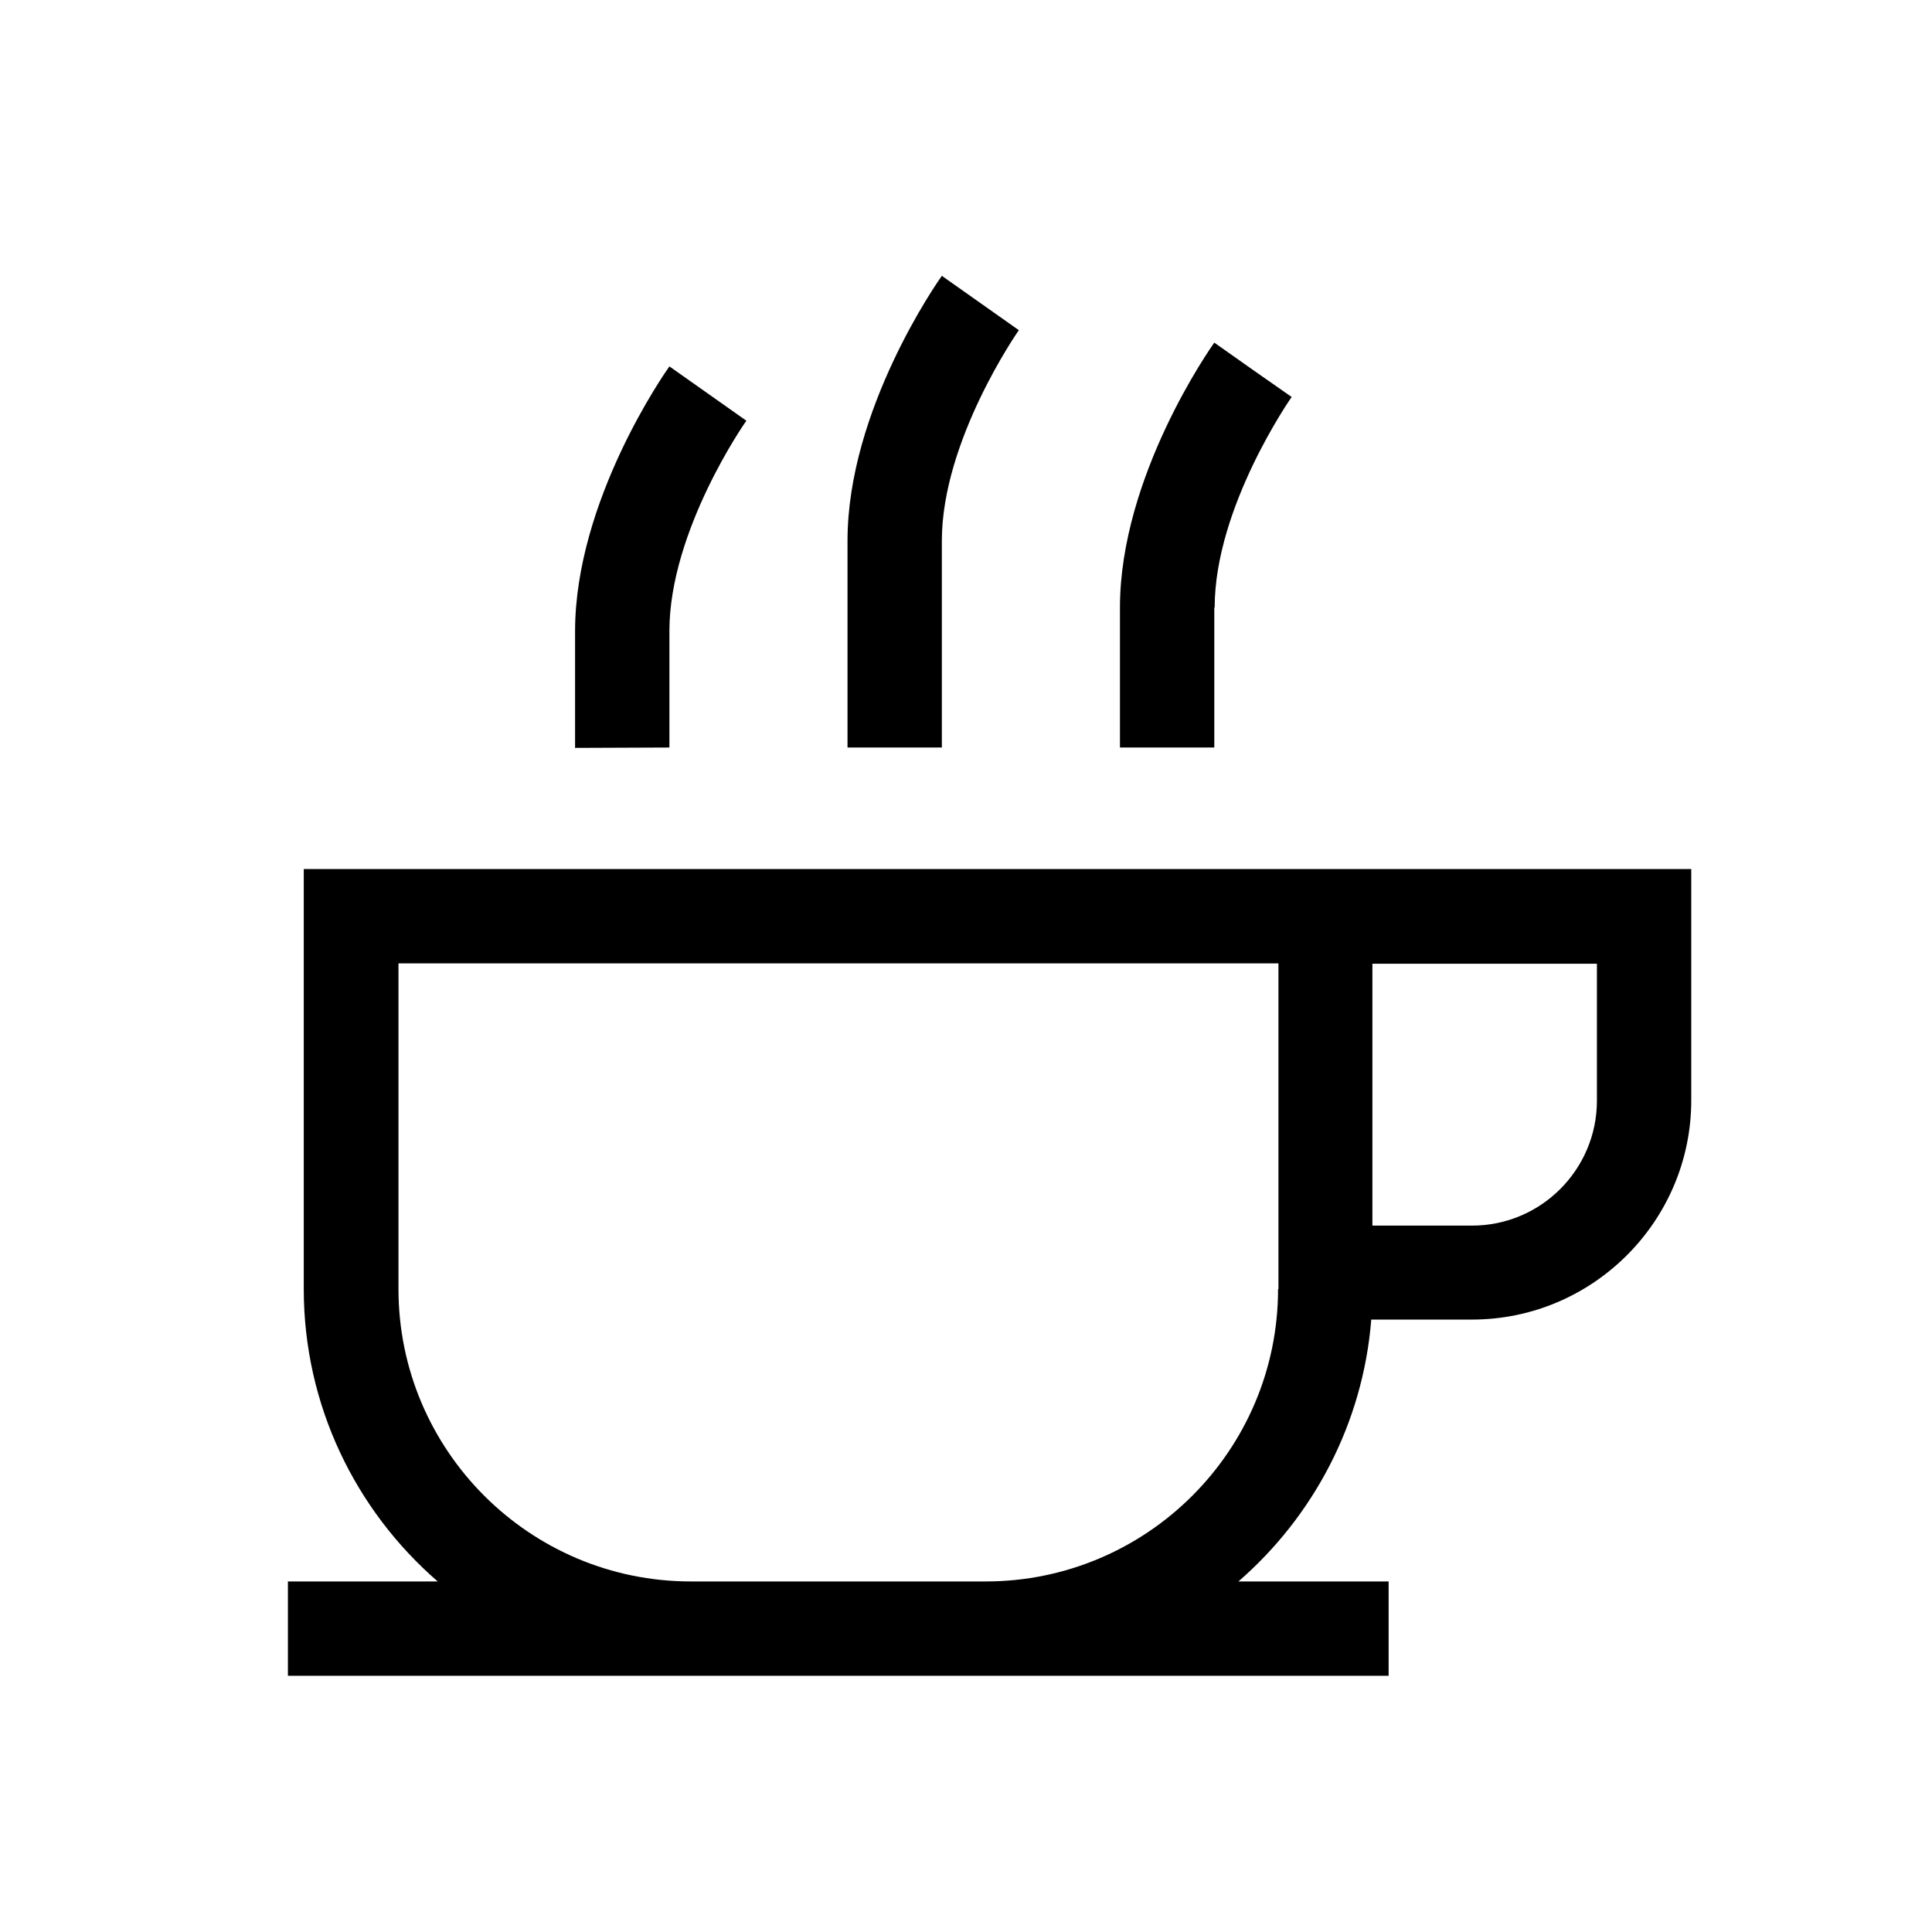 <svg version="1.1" id="Capa_1" xmlns="http://www.w3.org/2000/svg" xmlns:xlink="http://www.w3.org/1999/xlink" x="0px" y="0px"
	 viewBox="0 0 512 512" style="enable-background:new 0 0 512 512;" xml:space="preserve">
<style type="text/css">
</style>
<g>
	<path class="svg_base" d="M321.9,161c0-26.6,20.2-55.5,20.4-55.8L332,98l-10.2-7.2c-1,1.4-25,35.5-25,70.2v37.1l25,0V161z"/>
	<path class="svg_base" d="M249.6,198.1l0-38.1l0-16.7c0-26.6,20.2-55.5,20.4-55.8l-10.2-7.2l-10.2-7.2c-1,1.4-25,35.5-25,70.2l0,16.7l0,38.1
		L249.6,198.1z"/>
	<path class="svg_base" d="M177.4,198.1l0-18.3l0-12.6c0-26.6,20.2-55.5,20.4-55.7l-10.2-7.2l-10.2-7.2c-1,1.4-25,35.5-25,70.2l0,12.6l0,18.3
		L177.4,198.1z"/>
	<path class="svg_base" d="M363.7,230.3h-12.5H80.5v111.3c0,30.9,13.8,58.7,35.5,77.5H76.3v25h106.8h78.1H368v-25h-39.8c19.8-17.2,33-41.8,35.2-69.4
		h26.7c32,0,58.1-26.1,58.1-58.1v-61.3H363.7z M338.7,341.6c0,42.8-34.8,77.5-77.5,77.5h-78.1c-42.8,0-77.5-34.8-77.5-77.5v-86.3
		h233.2V341.6z M423.2,291.7c0,18.2-14.8,33.1-33.1,33.1h-26.4v-69.4h59.5V291.7z"/>
</g>
</svg>

